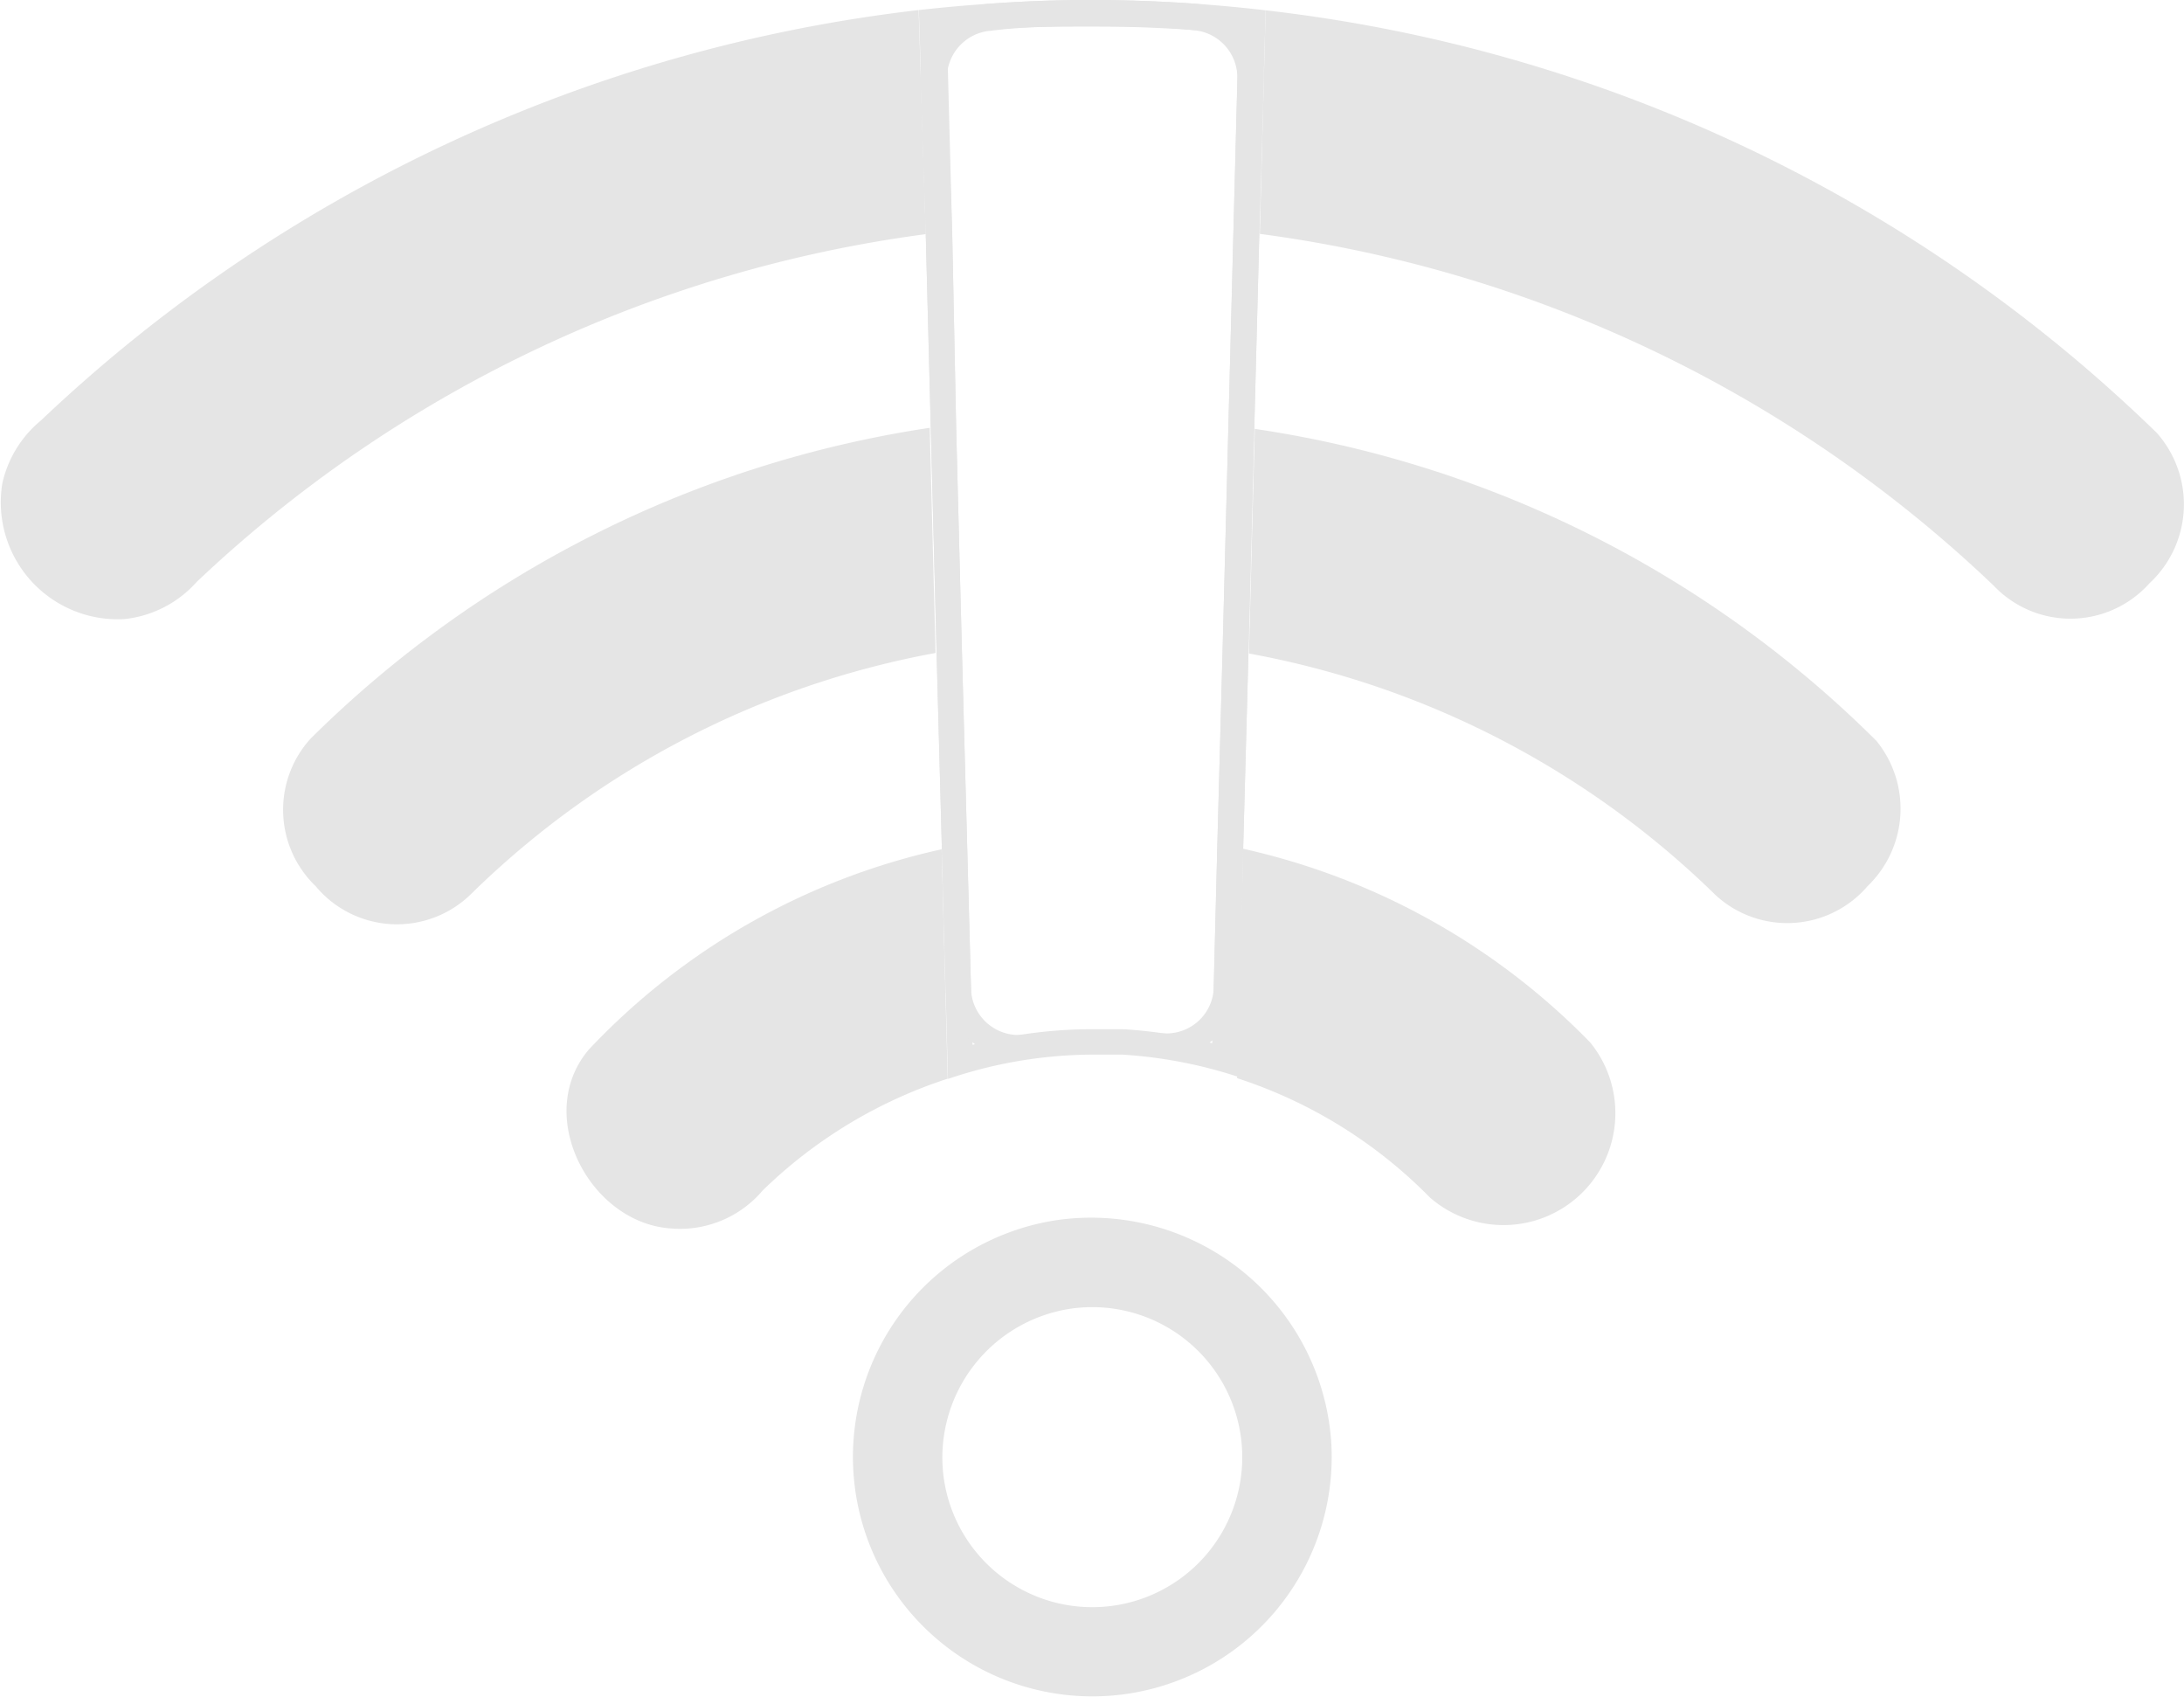 <svg xmlns="http://www.w3.org/2000/svg" viewBox="0 0 82.57 64.14"><defs><style>.\38 b0f929a-cec3-4e11-8e74-798e794b181e{fill:#e5e5e5;}</style></defs><title>internet_1</title><g id="e1995c80-602f-4cd1-9d49-292619b32cb8" data-name="Layer 2"><g id="f7eb4a89-1959-4c44-bc80-e0fa601179de" data-name="landing_fg"><path class="8b0f929a-cec3-4e11-8e74-798e794b181e" d="M81.54,16.36A57.69,57.69,0,0,0,47.85.39l-.22,8.45A49.62,49.62,0,0,1,75.37,22.13a4,4,0,0,0,5.89-.08A4.07,4.07,0,0,0,81.54,16.36Z"/><path class="8b0f929a-cec3-4e11-8e74-798e794b181e" d="M1.55,15.89A4.29,4.29,0,0,0,.09,18.26,4.42,4.42,0,0,0,4.69,23.4,4.24,4.24,0,0,0,7.43,22,49.52,49.52,0,0,1,35,8.85L34.73.38A57.85,57.85,0,0,0,1.55,15.89Z"/><path class="8b0f929a-cec3-4e11-8e74-798e794b181e" d="M64.87,33.84a4,4,0,0,0,5.74-.35A4.06,4.06,0,0,0,70.94,28a42,42,0,0,0-23.5-11.79l-.22,8.49A33.92,33.92,0,0,1,64.87,33.84Z"/><path class="8b0f929a-cec3-4e11-8e74-798e794b181e" d="M11.74,27.92a4,4,0,0,0,.19,5.57,4,4,0,0,0,5.89.29,33.76,33.76,0,0,1,17.55-9.1l-.22-8.51A42.11,42.11,0,0,0,11.74,27.92Z"/><path class="8b0f929a-cec3-4e11-8e74-798e794b181e" d="M22.27,39.66c-2.11,2.46,0,6.55,3.08,6.77A4.09,4.09,0,0,0,28.83,45a18,18,0,0,1,7-4.23l-.23-8.67A26,26,0,0,0,22.27,39.66Z"/><path class="8b0f929a-cec3-4e11-8e74-798e794b181e" d="M54.06,45.26a4.23,4.23,0,0,0,6.06-5.86A26.3,26.3,0,0,0,47,32.08l-.23,8.67A18,18,0,0,1,54.06,45.26Z"/><path class="8b0f929a-cec3-4e11-8e74-798e794b181e" d="M41.25,1c1.83,0,3.7.09,5.58.28l-.2,7.53-.19,7.35-.22,8.49-.2,7.4-.19,7.38a17.6,17.6,0,0,0-3.38-.53c-.39,0-.79,0-1.18,0a17.82,17.82,0,0,0-4.5.59l-.2-7.37-.2-7.42-.22-8.5L36,8.83l-.2-7.56,1.73-.14C38.72,1,40,1,41.25,1m0-1q-1.92,0-3.83.14c-.9.06-1.79.14-2.68.24L35,8.86l.19,7.33.22,8.5.2,7.42.23,8.67a17.18,17.18,0,0,1,5.47-.92q.56,0,1.11,0a17.47,17.47,0,0,1,4.42.85L47,32.08l.2-7.4.22-8.49.19-7.35L47.85.39A57.46,57.46,0,0,0,41.25,0Z"/><path class="8b0f929a-cec3-4e11-8e74-798e794b181e" d="M41.25,1h0c1.27,0,2.57,0,3.86.14A1.8,1.8,0,0,1,46.78,3l-.15,5.82-.19,7.35-.22,8.49-.2,7.4-.13,5.25a1.79,1.79,0,0,1-1.8,1.75l-.26,0c-.47-.07-.94-.11-1.38-.13s-.79,0-1.18,0a17.45,17.45,0,0,0-2.52.19l-.26,0a1.8,1.8,0,0,1-1.78-1.75l-.14-5.23-.2-7.42-.22-8.5L36,8.83,35.8,3a1.8,1.8,0,0,1,1.68-1.84C38.72,1,40,1,41.25,1m0-1q-1.92,0-3.83.14A2.8,2.8,0,0,0,34.8,3L35,8.86l.19,7.33.22,8.5.2,7.42.14,5.23A2.78,2.78,0,0,0,38.89,40a16.38,16.38,0,0,1,2.37-.18q.56,0,1.11,0t1.31.13l.39,0a2.8,2.8,0,0,0,2.8-2.73L47,32.08l.2-7.4.22-8.49.19-7.35L47.78,3A2.81,2.81,0,0,0,45.17.14Q43.21,0,41.25,0Z"/><path class="8b0f929a-cec3-4e11-8e74-798e794b181e" d="M50.33,54.51A9.05,9.05,0,1,1,40,46.11,9.1,9.1,0,0,1,50.33,54.51ZM35.66,55.7a5.67,5.67,0,1,0,4.85-6.24A5.69,5.69,0,0,0,35.66,55.7Z"/></g></g></svg>